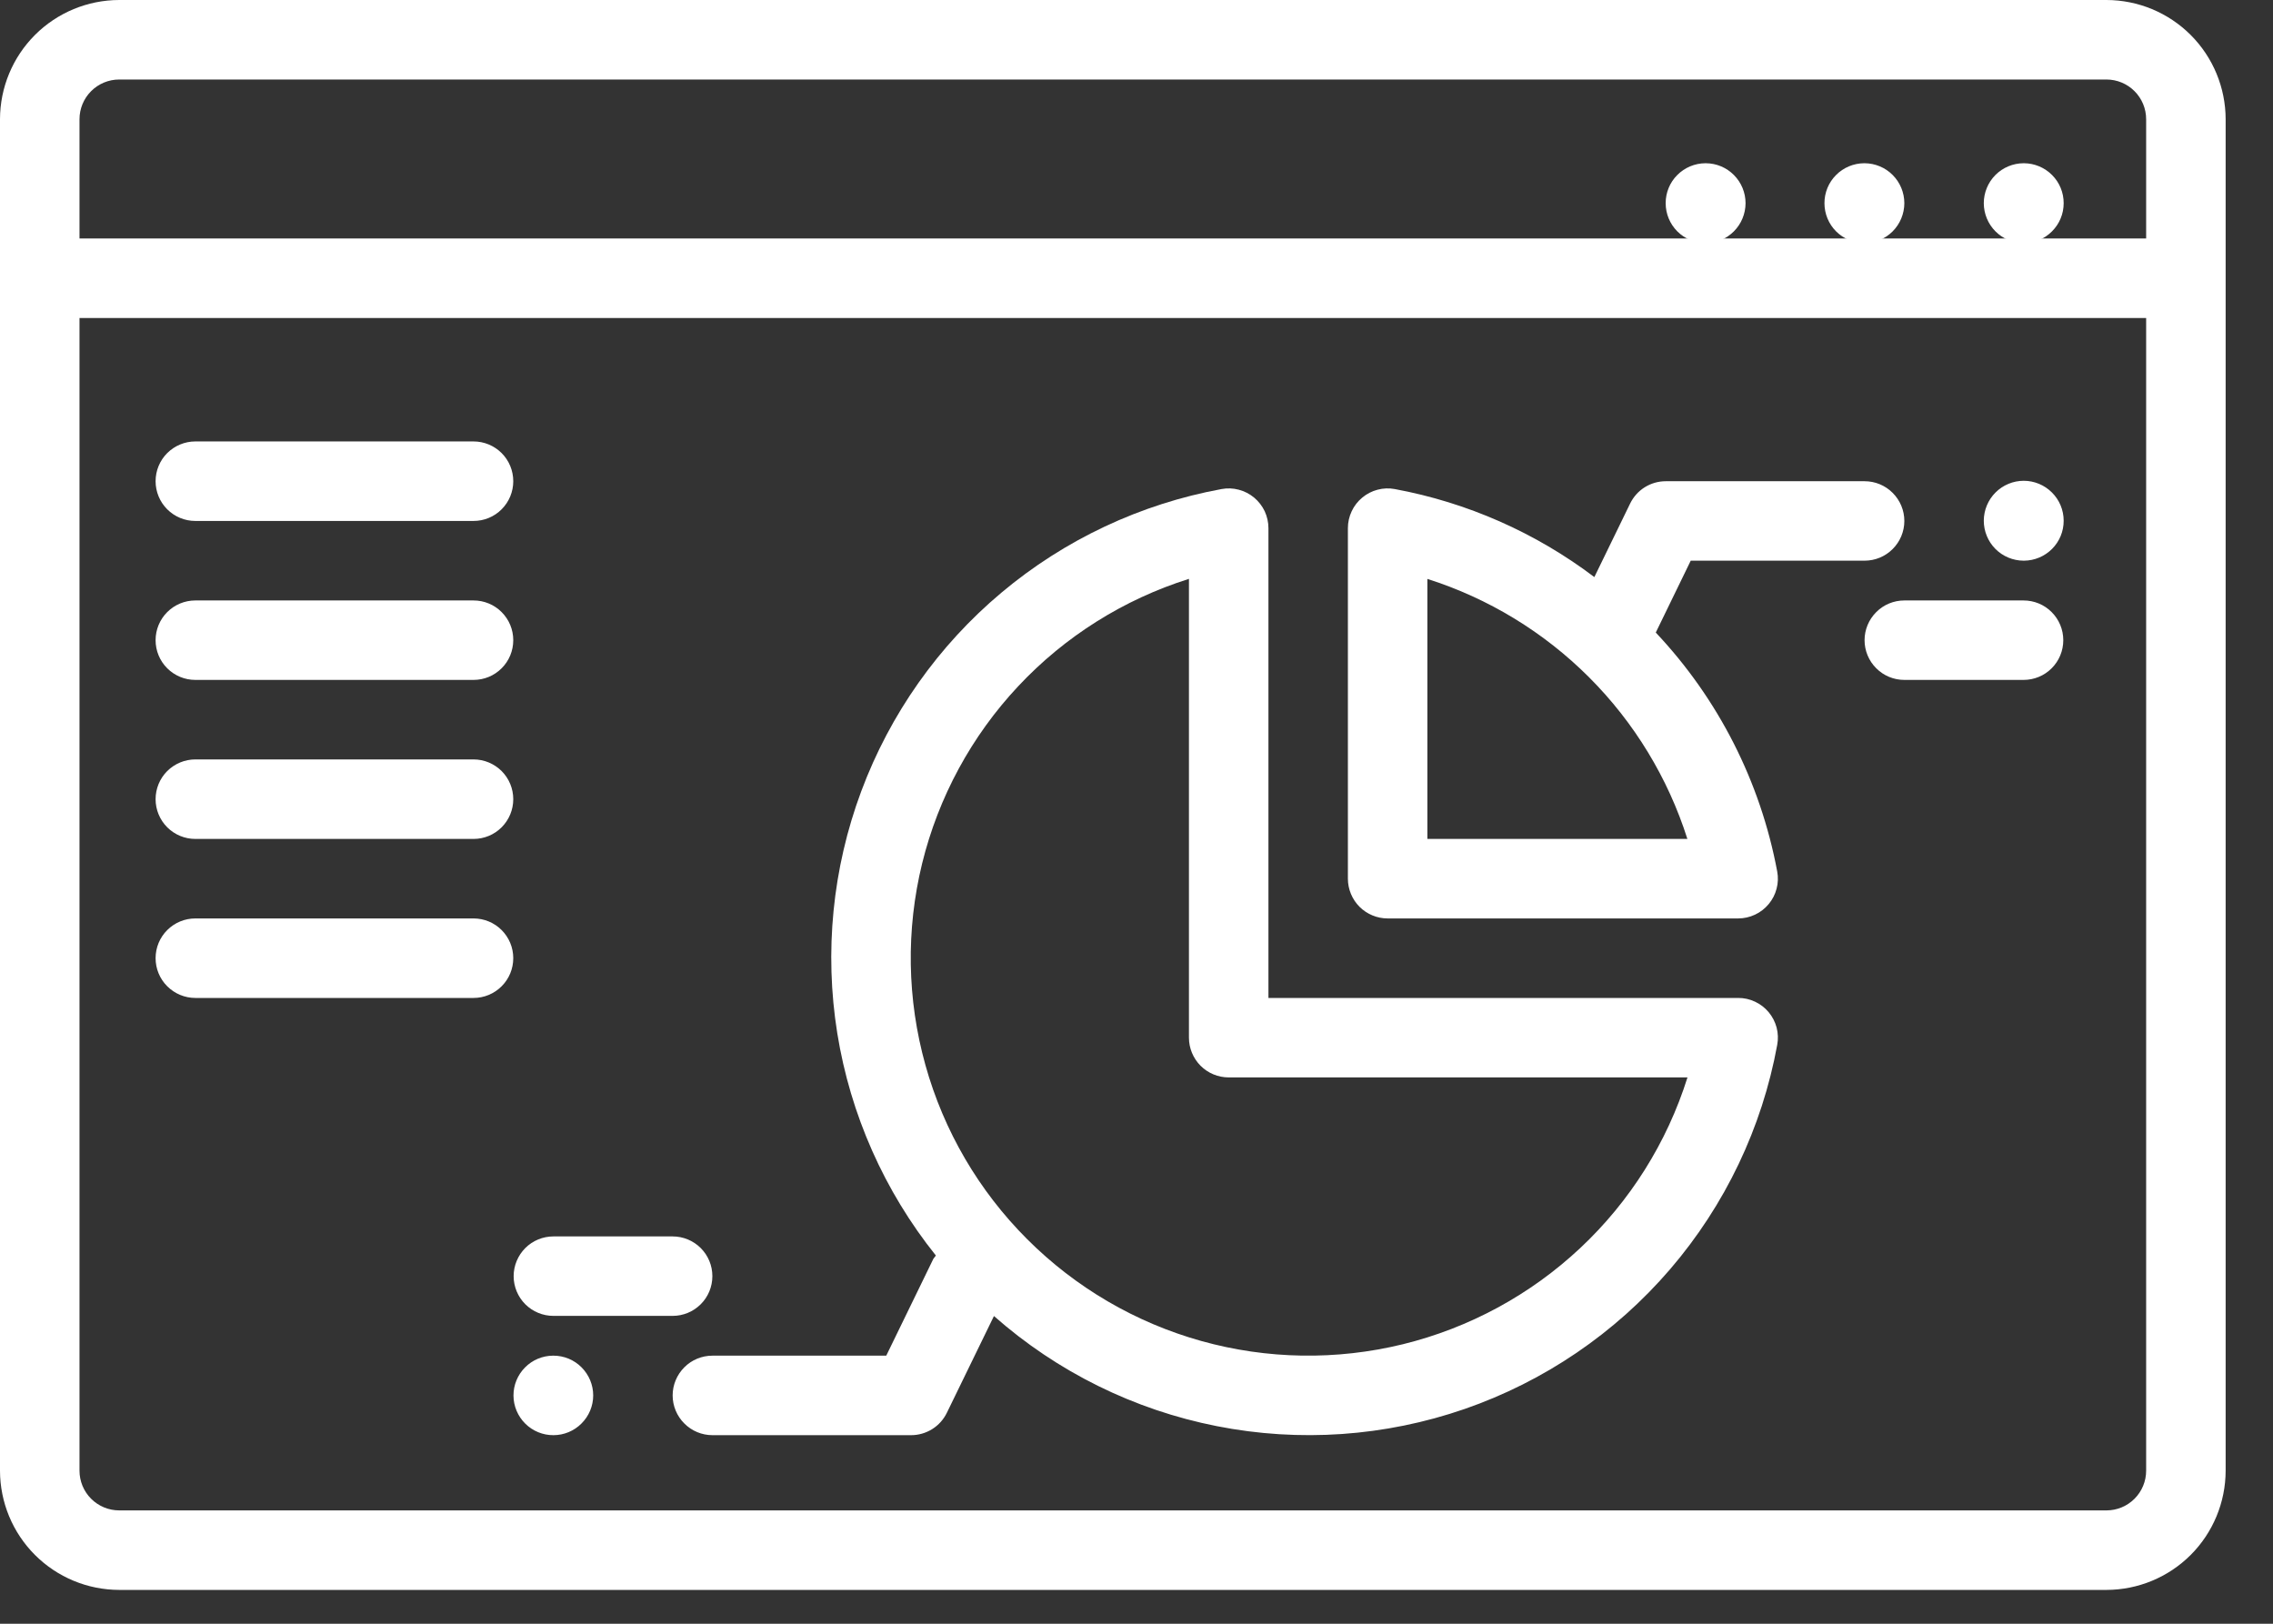 <svg width="42" height="30" viewBox="0 0 42 30" fill="none" xmlns="http://www.w3.org/2000/svg">
<rect x="0" y="0" width="42" height="30" fill="#333333" stroke="none"/>
<path d="M38.922 0H2.203C1.619 0.001 1.059 0.233 0.646 0.646C0.233 1.059 0.001 1.619 0 2.203V27.172C0.001 27.756 0.233 28.316 0.646 28.729C1.059 29.142 1.619 29.374 2.203 29.375H38.922C39.506 29.374 40.066 29.142 40.479 28.729C40.892 28.316 41.124 27.756 41.125 27.172V2.203C41.124 1.619 40.892 1.059 40.479 0.646C40.066 0.233 39.506 0.001 38.922 0ZM1.469 2.203C1.469 2.008 1.546 1.822 1.684 1.684C1.822 1.546 2.008 1.469 2.203 1.469H38.922C39.117 1.469 39.303 1.546 39.441 1.684C39.579 1.822 39.656 2.008 39.656 2.203V4.406H1.469V2.203ZM39.656 27.172C39.656 27.367 39.579 27.553 39.441 27.691C39.303 27.829 39.117 27.906 38.922 27.906H2.203C2.008 27.906 1.822 27.829 1.684 27.691C1.546 27.553 1.469 27.367 1.469 27.172V5.875H39.656V27.172Z" fill="white"/>
<path d="M37.398 3.016H37.391C37.195 3.017 37.008 3.095 36.87 3.234C36.733 3.372 36.656 3.56 36.656 3.755C36.657 3.951 36.735 4.138 36.873 4.276C37.011 4.414 37.199 4.492 37.394 4.492C37.59 4.492 37.777 4.414 37.915 4.276C38.054 4.138 38.132 3.951 38.132 3.755C38.133 3.56 38.056 3.372 37.918 3.234C37.78 3.095 37.593 3.017 37.398 3.016ZM34.453 3.016H34.446C34.251 3.017 34.063 3.095 33.926 3.234C33.788 3.372 33.711 3.56 33.712 3.755C33.712 3.951 33.79 4.138 33.928 4.276C34.067 4.414 34.254 4.492 34.45 4.492C34.645 4.492 34.832 4.414 34.971 4.276C35.109 4.138 35.187 3.951 35.188 3.755C35.188 3.56 35.111 3.372 34.973 3.234C34.836 3.095 34.648 3.017 34.453 3.016ZM31.519 3.016H31.512C31.317 3.017 31.13 3.095 30.992 3.234C30.854 3.372 30.777 3.56 30.778 3.755C30.778 3.951 30.856 4.138 30.994 4.276C31.133 4.414 31.32 4.492 31.516 4.492C31.711 4.492 31.898 4.414 32.037 4.276C32.175 4.138 32.253 3.951 32.254 3.755C32.254 3.56 32.177 3.372 32.039 3.234C31.902 3.095 31.715 3.017 31.519 3.016ZM3.609 9.625H8.75C8.945 9.625 9.132 9.548 9.269 9.41C9.407 9.272 9.484 9.085 9.484 8.891C9.484 8.696 9.407 8.509 9.269 8.371C9.132 8.234 8.945 8.156 8.75 8.156H3.609C3.415 8.156 3.228 8.234 3.09 8.371C2.952 8.509 2.875 8.696 2.875 8.891C2.875 9.085 2.952 9.272 3.09 9.41C3.228 9.548 3.415 9.625 3.609 9.625ZM3.609 12.562H8.75C8.945 12.562 9.132 12.485 9.269 12.347C9.407 12.21 9.484 12.023 9.484 11.828C9.484 11.633 9.407 11.447 9.269 11.309C9.132 11.171 8.945 11.094 8.75 11.094H3.609C3.415 11.094 3.228 11.171 3.09 11.309C2.952 11.447 2.875 11.633 2.875 11.828C2.875 12.023 2.952 12.21 3.09 12.347C3.228 12.485 3.415 12.562 3.609 12.562ZM3.609 15.5H8.75C8.945 15.5 9.132 15.423 9.269 15.285C9.407 15.147 9.484 14.96 9.484 14.766C9.484 14.571 9.407 14.384 9.269 14.246C9.132 14.109 8.945 14.031 8.75 14.031H3.609C3.415 14.031 3.228 14.109 3.09 14.246C2.952 14.384 2.875 14.571 2.875 14.766C2.875 14.96 2.952 15.147 3.09 15.285C3.228 15.423 3.415 15.5 3.609 15.5ZM3.609 18.438H8.75C8.945 18.438 9.132 18.36 9.269 18.222C9.407 18.085 9.484 17.898 9.484 17.703C9.484 17.508 9.407 17.322 9.269 17.184C9.132 17.046 8.945 16.969 8.75 16.969H3.609C3.415 16.969 3.228 17.046 3.09 17.184C2.952 17.322 2.875 17.508 2.875 17.703C2.875 17.898 2.952 18.085 3.09 18.222C3.228 18.36 3.415 18.438 3.609 18.438ZM25.641 16.969H32.117C32.225 16.969 32.331 16.945 32.429 16.899C32.526 16.854 32.612 16.787 32.681 16.704C32.75 16.622 32.8 16.525 32.827 16.421C32.855 16.317 32.859 16.208 32.839 16.102C32.53 14.445 31.751 12.912 30.595 11.687L31.241 10.359H34.453C34.648 10.359 34.835 10.282 34.972 10.144C35.11 10.007 35.188 9.82 35.188 9.625C35.188 9.43 35.11 9.243 34.972 9.106C34.835 8.968 34.648 8.891 34.453 8.891H30.781C30.643 8.891 30.509 8.929 30.392 9.002C30.275 9.075 30.181 9.18 30.121 9.304L29.46 10.662C28.374 9.841 27.112 9.284 25.773 9.036C25.667 9.016 25.558 9.02 25.454 9.048C25.35 9.075 25.253 9.125 25.171 9.194C25.088 9.263 25.021 9.349 24.976 9.446C24.93 9.544 24.906 9.65 24.906 9.758V16.234C24.906 16.429 24.984 16.616 25.121 16.754C25.259 16.891 25.446 16.969 25.641 16.969ZM26.375 10.696C27.502 11.054 28.526 11.677 29.362 12.513C30.198 13.349 30.821 14.373 31.179 15.5H26.375V10.696ZM37.391 10.359H37.398C37.593 10.358 37.78 10.28 37.918 10.141C38.056 10.003 38.133 9.815 38.132 9.62C38.132 9.424 38.054 9.237 37.915 9.099C37.777 8.961 37.59 8.883 37.394 8.883C37.199 8.883 37.011 8.961 36.873 9.099C36.735 9.237 36.657 9.424 36.656 9.62C36.656 9.815 36.733 10.003 36.87 10.141C37.008 10.28 37.195 10.358 37.391 10.359Z" fill="white"/>
<path d="M37.391 11.094H35.188C34.993 11.094 34.806 11.171 34.669 11.309C34.531 11.447 34.453 11.633 34.453 11.828C34.453 12.023 34.531 12.21 34.669 12.347C34.806 12.485 34.993 12.562 35.188 12.562H37.391C37.586 12.562 37.773 12.485 37.91 12.347C38.048 12.21 38.125 12.023 38.125 11.828C38.125 11.633 38.048 11.447 37.91 11.309C37.773 11.171 37.586 11.094 37.391 11.094ZM17.247 23.257L16.376 25.047H13.164C12.969 25.047 12.782 25.124 12.645 25.262C12.507 25.4 12.429 25.587 12.429 25.781C12.429 25.976 12.507 26.163 12.645 26.3C12.782 26.438 12.969 26.516 13.164 26.516H16.836C16.973 26.516 17.108 26.477 17.225 26.404C17.342 26.331 17.436 26.226 17.496 26.102L18.366 24.315C19.534 25.346 20.955 26.048 22.483 26.349C24.011 26.651 25.592 26.541 27.064 26.032C28.536 25.522 29.846 24.631 30.861 23.449C31.876 22.267 32.559 20.837 32.839 19.305C32.859 19.199 32.855 19.09 32.828 18.985C32.8 18.881 32.751 18.785 32.682 18.702C32.613 18.619 32.526 18.552 32.429 18.507C32.331 18.461 32.225 18.437 32.117 18.438H23.438V9.758C23.438 9.65 23.414 9.544 23.369 9.446C23.323 9.349 23.256 9.263 23.174 9.194C23.091 9.125 22.994 9.075 22.89 9.048C22.786 9.02 22.677 9.016 22.571 9.036C21.073 9.311 19.672 9.97 18.505 10.949C17.339 11.927 16.446 13.192 15.914 14.619C15.382 16.046 15.23 17.586 15.471 19.09C15.713 20.593 16.341 22.008 17.293 23.197C17.277 23.216 17.262 23.236 17.247 23.257ZM21.969 10.695V19.172C21.969 19.367 22.047 19.553 22.184 19.691C22.322 19.829 22.509 19.906 22.703 19.906H31.181C30.802 21.111 30.119 22.197 29.198 23.06C28.276 23.924 27.148 24.535 25.922 24.836C24.695 25.136 23.413 25.116 22.197 24.776C20.98 24.436 19.873 23.788 18.98 22.895C18.087 22.003 17.439 20.895 17.1 19.679C16.76 18.463 16.739 17.18 17.039 15.953C17.34 14.727 17.951 13.599 18.815 12.678C19.678 11.757 20.765 11.074 21.969 10.695ZM10.226 26.516C10.421 26.516 10.608 26.438 10.745 26.3C10.883 26.163 10.961 25.976 10.961 25.781C10.961 25.587 10.883 25.4 10.745 25.262C10.608 25.124 10.421 25.047 10.226 25.047H10.219C10.024 25.048 9.838 25.126 9.701 25.265C9.564 25.403 9.487 25.59 9.488 25.785C9.489 25.98 9.568 26.166 9.706 26.303C9.844 26.44 10.031 26.517 10.226 26.516Z" fill="white"/>
<path d="M10.226 24.312H12.429C12.623 24.312 12.81 24.235 12.948 24.097C13.086 23.96 13.163 23.773 13.163 23.578C13.163 23.383 13.086 23.197 12.948 23.059C12.81 22.921 12.623 22.844 12.429 22.844H10.226C10.031 22.844 9.844 22.921 9.706 23.059C9.569 23.197 9.491 23.383 9.491 23.578C9.491 23.773 9.569 23.96 9.706 24.097C9.844 24.235 10.031 24.312 10.226 24.312Z" fill="white"/>
</svg>

